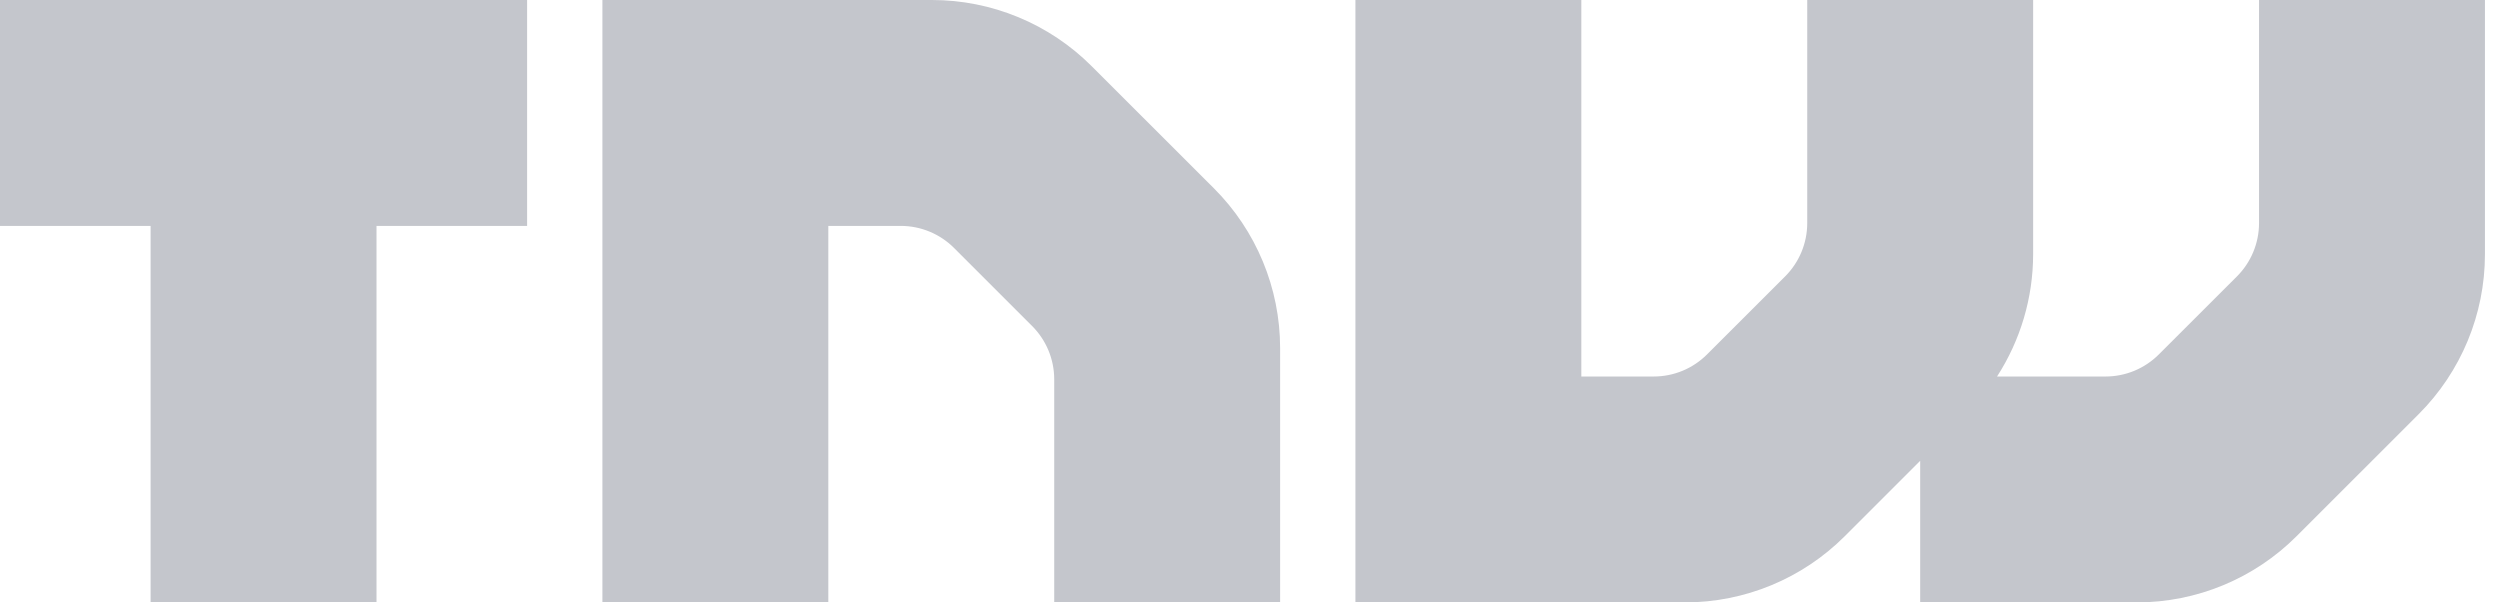 <svg width="83" height="20" viewBox="0 0 83 20" fill="none" xmlns="http://www.w3.org/2000/svg">
<path fill-rule="evenodd" clip-rule="evenodd" d="M5 7.5H0V0H17.5V7.5H12.5V20H5V7.5ZM36.243 2.197C35.547 1.5 34.72 0.948 33.81 0.571C32.9 0.194 31.925 0 30.94 0H20V20H27.5V7.5H29.904C30.568 7.5 31.204 7.763 31.674 8.232L34.264 10.821C34.734 11.29 34.999 11.925 35 12.589V20H42.5V11.553C42.499 9.564 41.707 7.656 40.3 6.25L36.243 2.197ZM75 0V7.411C74.999 8.075 74.734 8.71 74.264 9.179L71.672 11.768C71.44 12 71.164 12.184 70.861 12.31C70.558 12.435 70.233 12.5 69.904 12.5H66.302C67.082 11.292 67.498 9.885 67.5 8.447V0H60V7.411C59.999 8.075 59.734 8.71 59.264 9.179L56.672 11.768C56.44 12 56.164 12.184 55.861 12.31C55.558 12.435 55.233 12.5 54.904 12.5H52.5V0H45V20H55.94C57.929 20 59.838 19.21 61.245 17.803L63.75 15.299V20H70.94C72.93 20 74.838 19.21 76.245 17.803L80.3 13.75C81.707 12.344 82.499 10.436 82.5 8.447V0H75Z" fill="#C4C6CC"/>
</svg>
